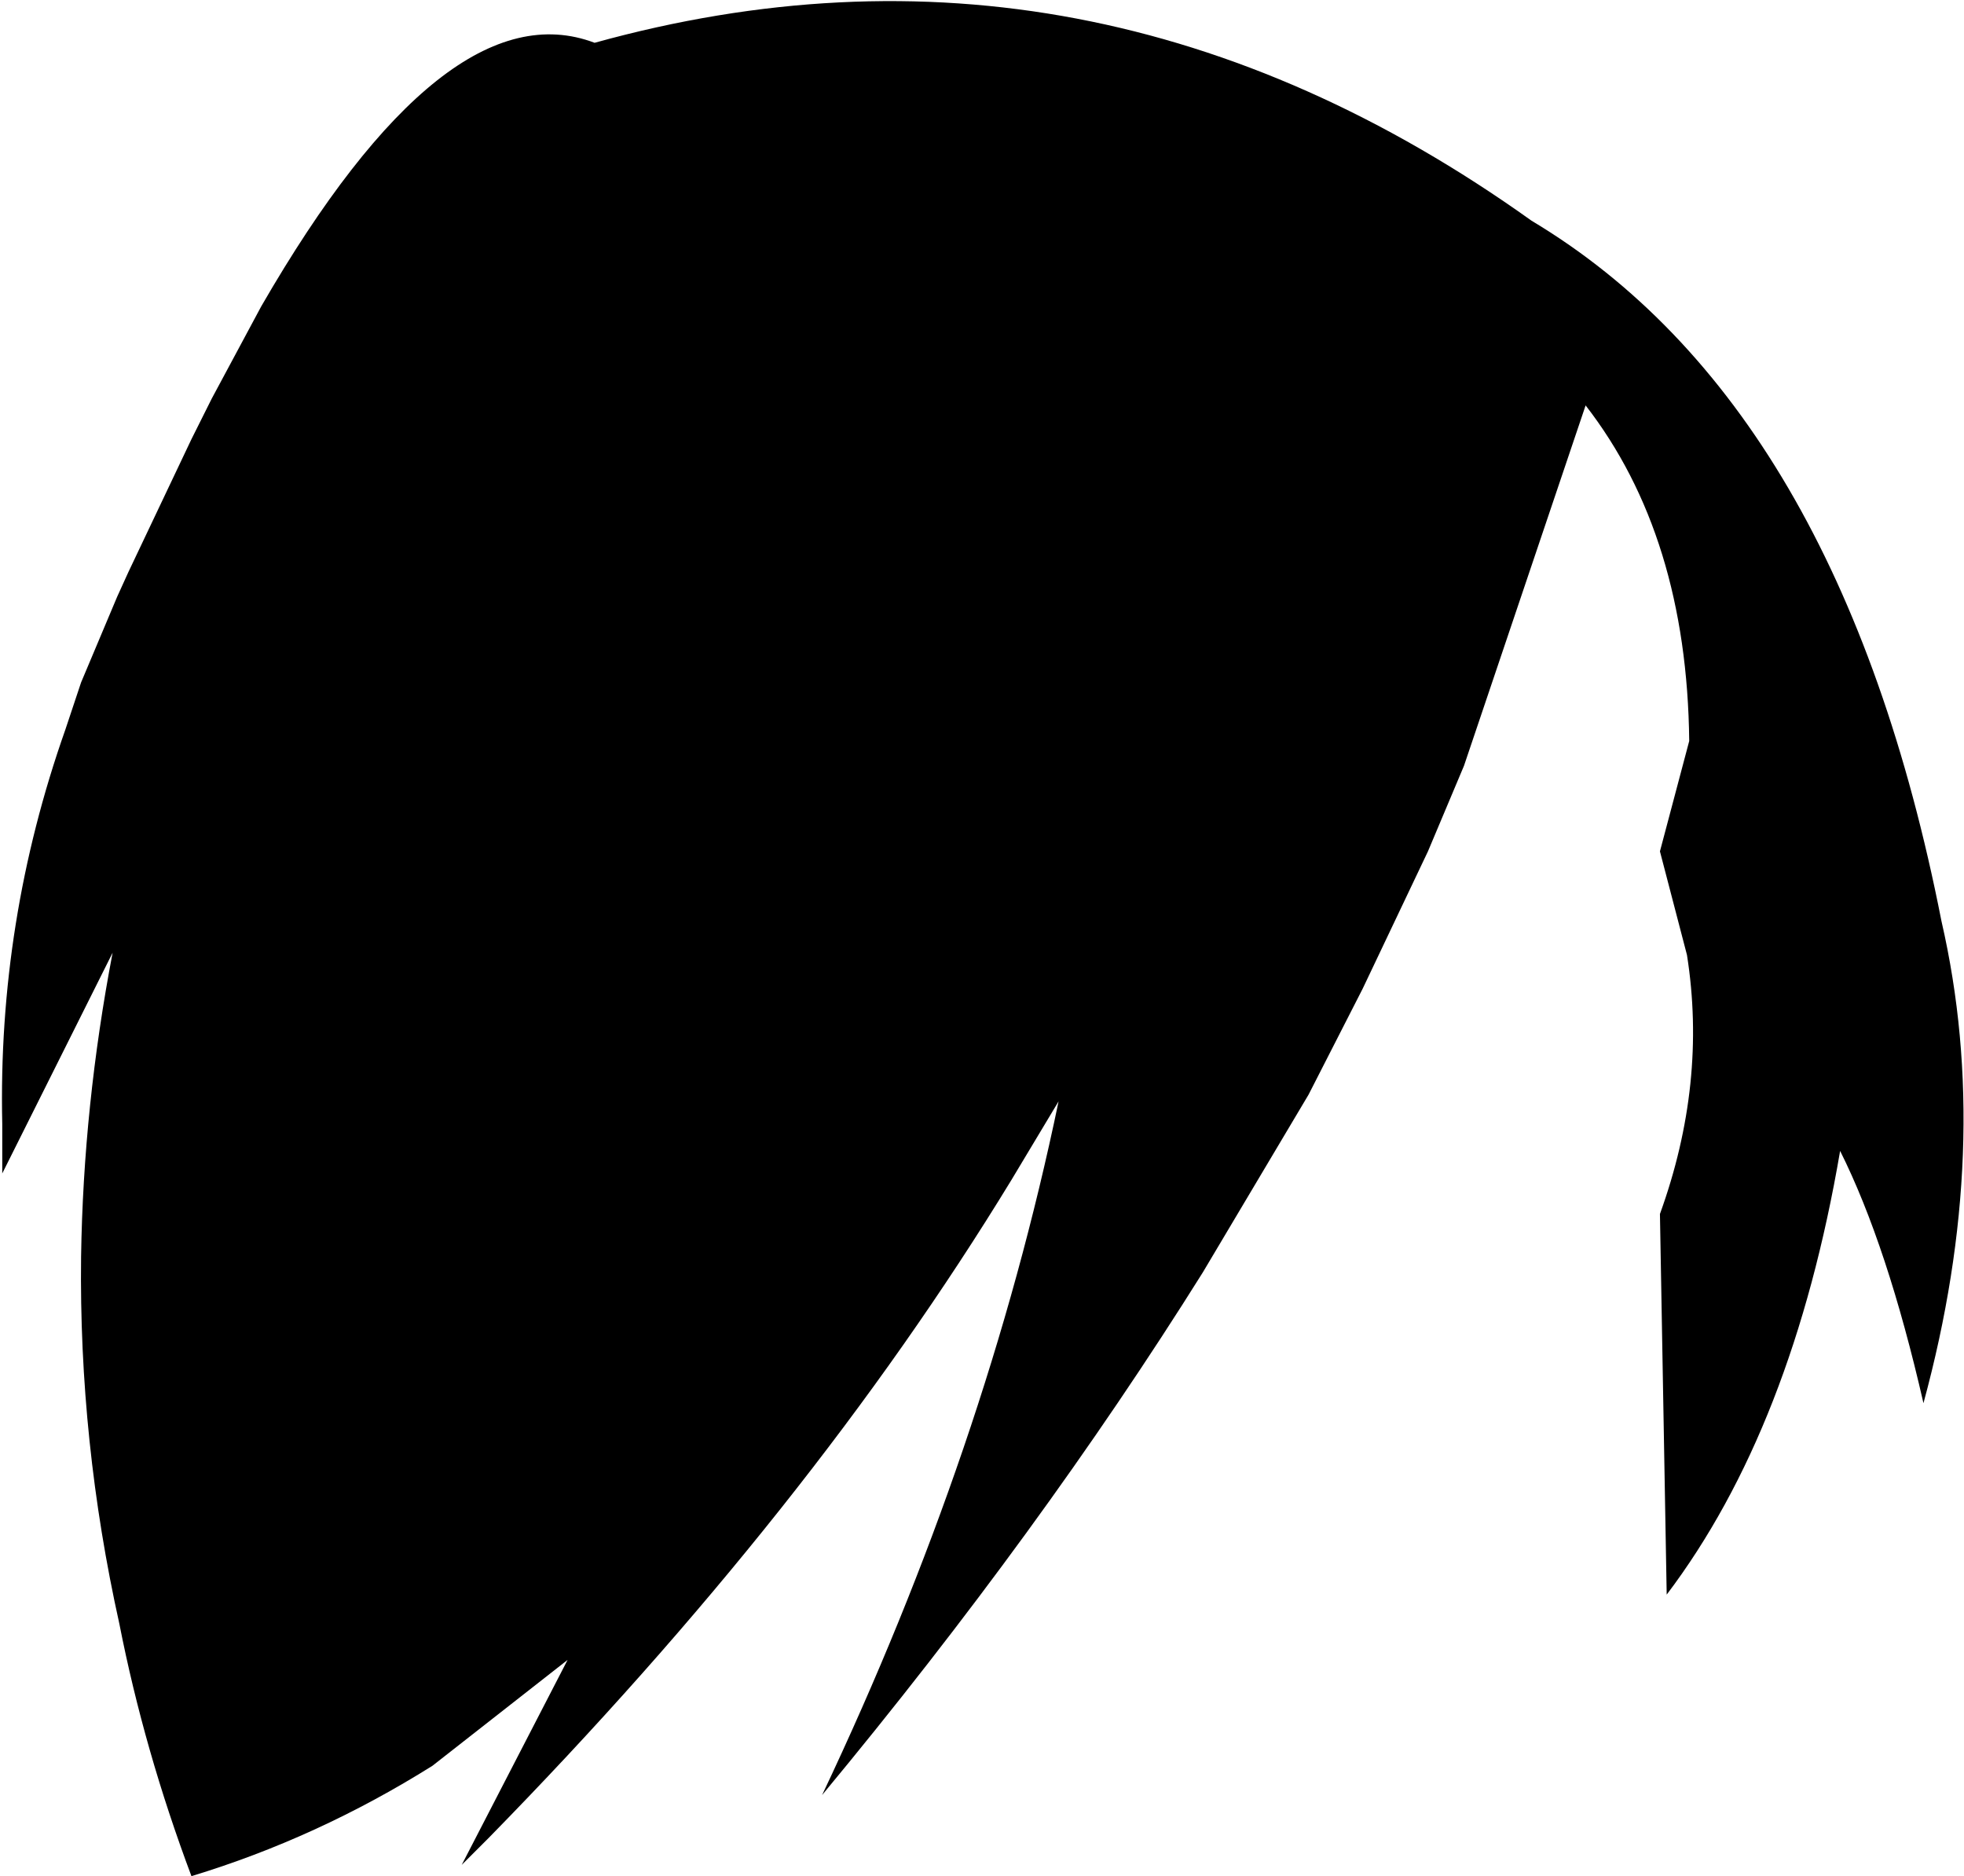 <?xml version="1.0" encoding="UTF-8" standalone="no"?>
<svg xmlns:xlink="http://www.w3.org/1999/xlink" height="41.65px" width="43.6px" xmlns="http://www.w3.org/2000/svg">
  <g transform="matrix(1.0, 0.0, 0.0, 1.0, -186.75, -77.8)">
    <path d="M188.2 94.0 L188.55 92.95 189.35 91.05 189.6 90.5 191.0 87.55 191.45 86.65 192.55 84.6 Q196.65 77.5 199.95 78.75 210.95 75.7 220.75 82.7 227.6 86.8 229.85 98.25 231.0 103.25 229.45 108.95 228.65 105.45 227.6 103.35 226.55 109.5 223.75 113.2 L223.6 104.75 Q224.65 101.85 224.2 99.0 L223.6 96.7 224.25 94.25 Q224.2 89.7 221.95 86.8 L219.25 94.8 218.45 96.7 217.0 99.75 215.8 102.1 213.45 106.05 Q209.85 111.8 205.0 117.65 208.65 109.95 210.25 102.25 L209.2 104.0 Q204.75 111.3 197.6 118.6 L197.0 119.2 199.35 114.65 196.35 117.0 Q193.8 118.6 191.0 119.45 189.95 116.65 189.4 113.85 188.5 109.8 188.55 105.7 188.6 102.35 189.25 98.95 L186.8 103.85 186.8 102.75 Q186.7 98.25 188.2 94.0" fill="#000000" fill-rule="evenodd" stroke="none"/>
  </g>
</svg>
